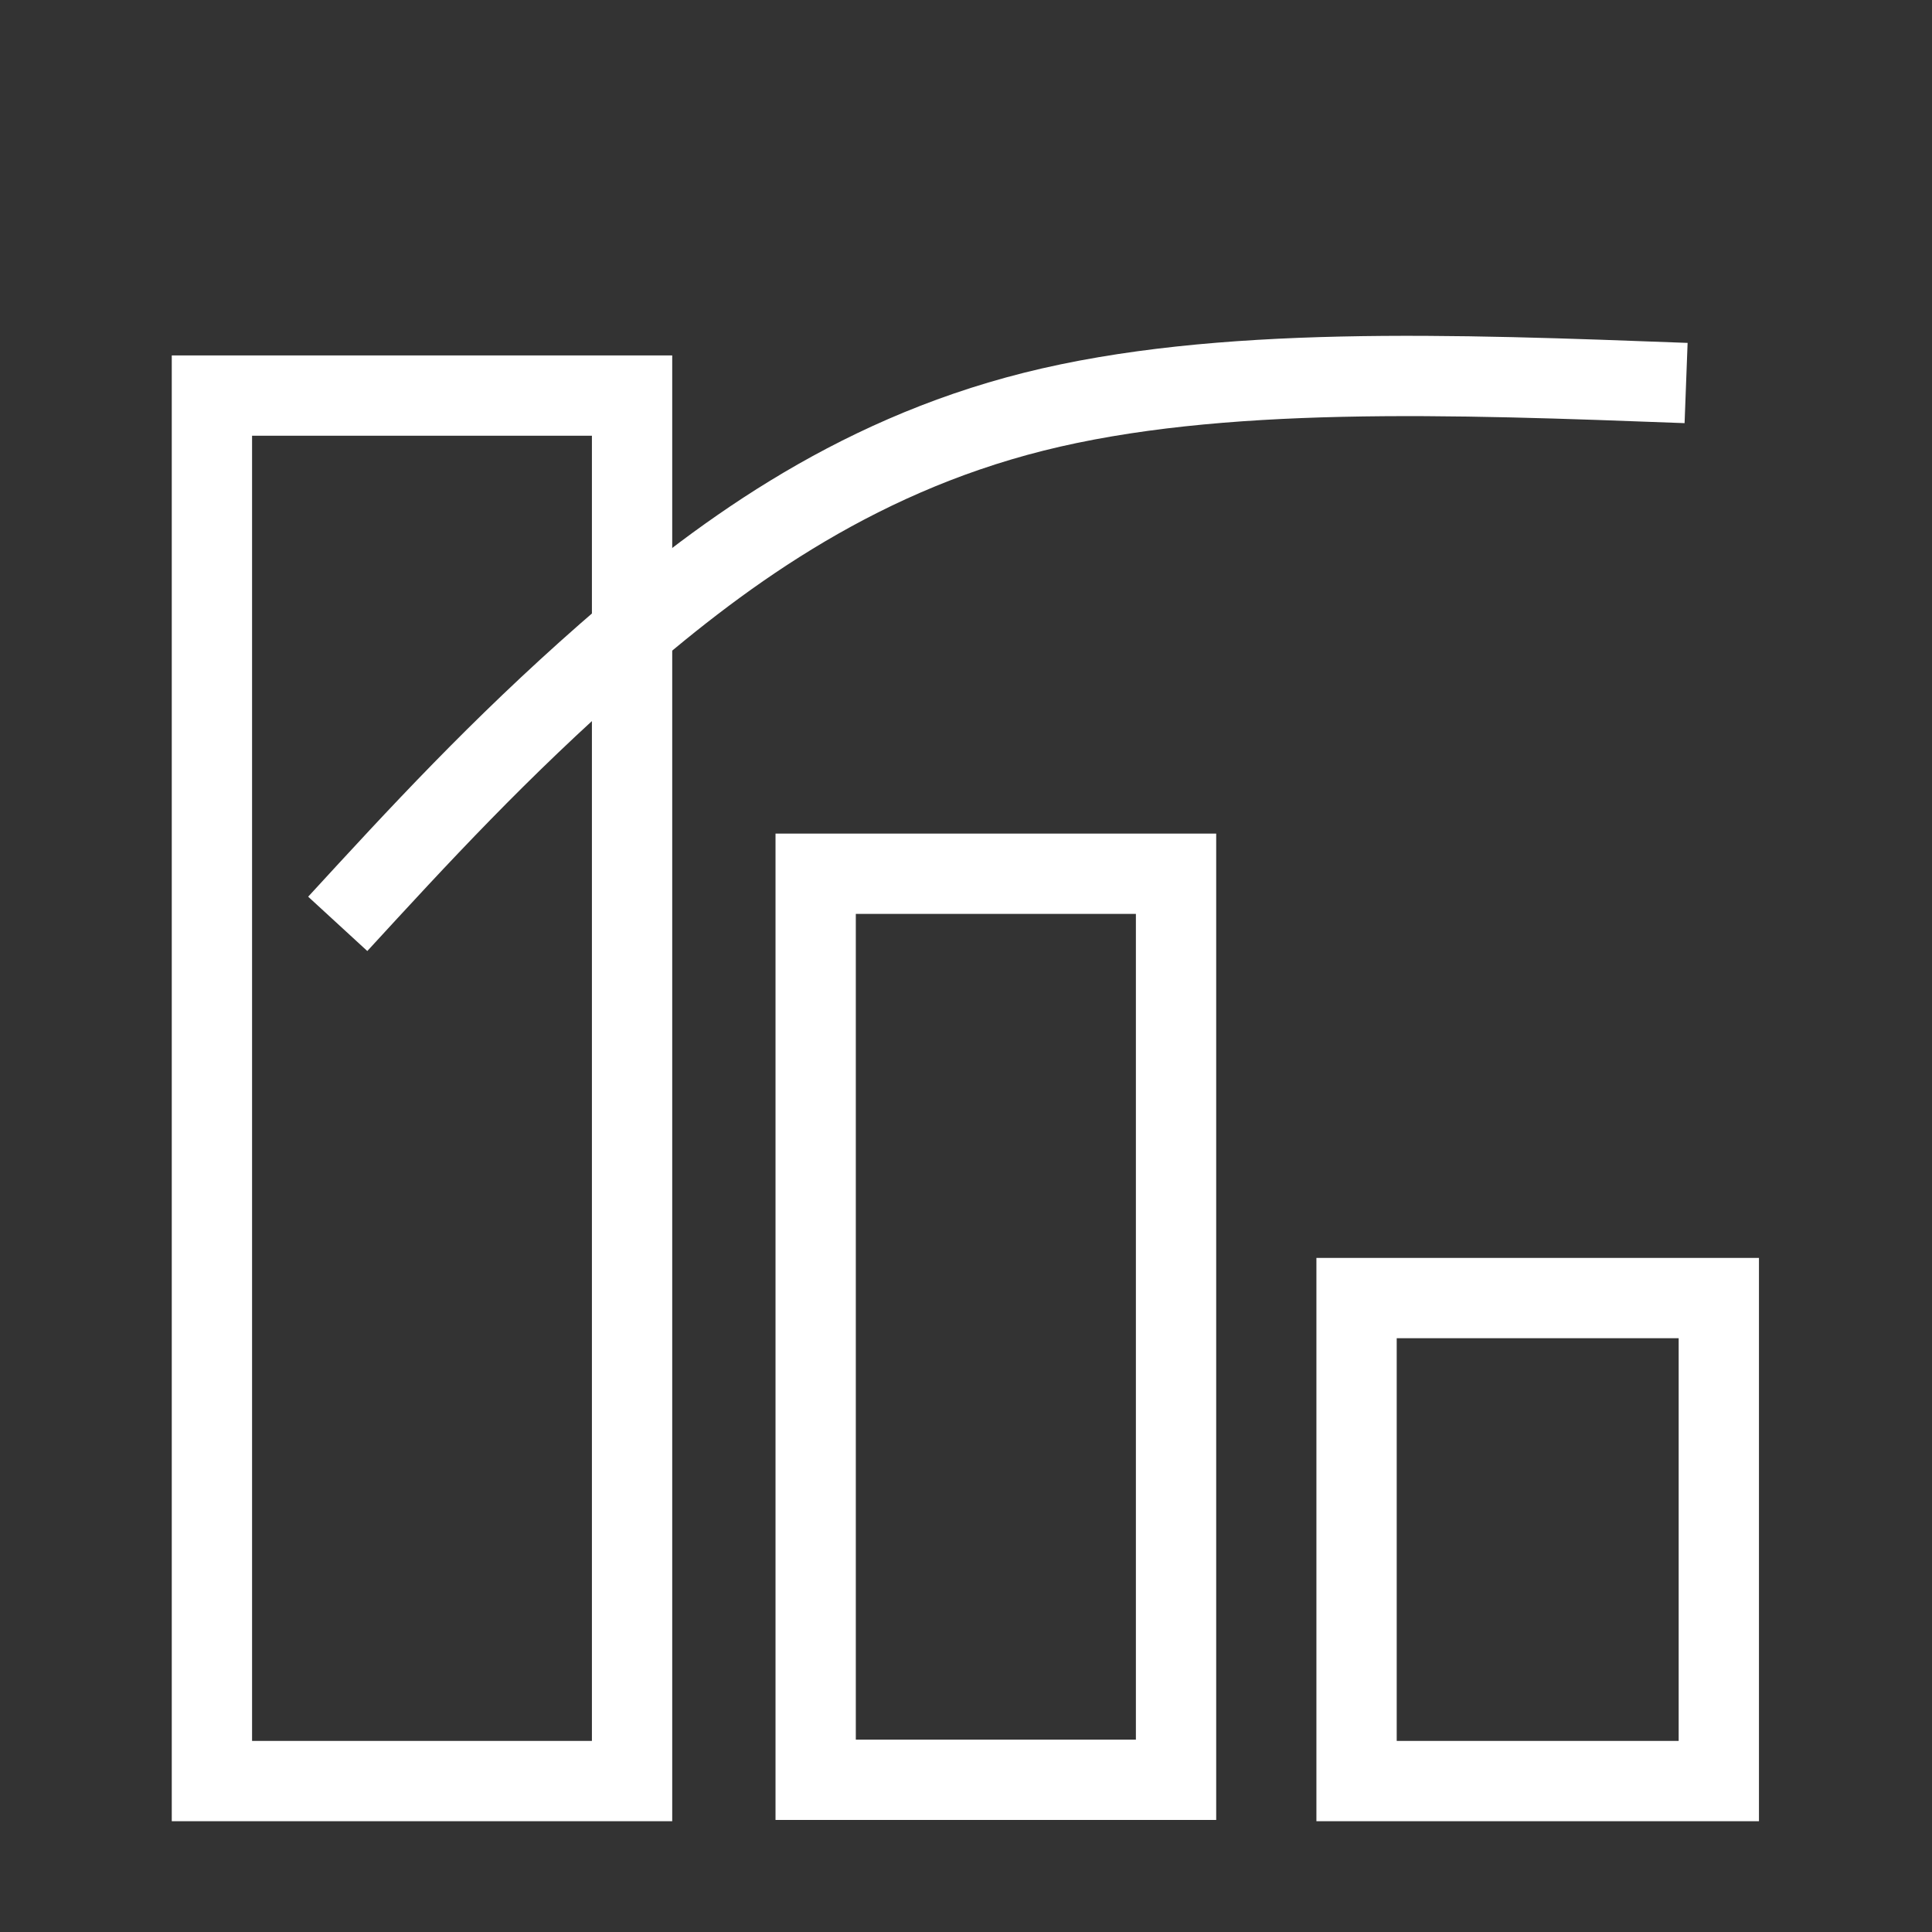 ﻿<?xml version="1.0" encoding="utf-8"?>
<!DOCTYPE svg PUBLIC "-//W3C//DTD SVG 1.1//EN" "http://www.w3.org/Graphics/SVG/1.1/DTD/svg11.dtd">
<svg xmlns="http://www.w3.org/2000/svg" xmlns:xlink="http://www.w3.org/1999/xlink" version="1.1" baseProfile="full" width="32" height="32" viewBox="0 0 32.00 32.00" enable-background="new 0 0 32.00 32.00" xml:space="preserve">
	<rect x="0" y="0" width="32.00" height="32.00" fill="#333333" stroke="none"/>
	<rect x="22.469" y="21.5" fill="none" stroke-width="1.33" stroke-linejoin="miter" stroke="#FFFFFF" stroke-opacity="1" width="6" height="8"/>
	<rect x="13.51" y="14.472" fill="none" stroke-width="1.33" stroke-linejoin="miter" stroke="#FFFFFF" stroke-opacity="1" width="5.969" height="15.007"/>
	<path fill="none" stroke-width="1.33" stroke-linejoin="miter" stroke="#FFFFFF" stroke-opacity="1" d="M 3.51,6.552L 3.51,29.5L 10.469,29.5L 10.469,6.552L 3.51,6.552 Z "/>
	<path fill="none" stroke-width="1.33" stroke-linejoin="miter" stroke="#FFFFFF" stroke-opacity="1" d="M 27.927,6.344C 24.052,6.198 20.177,6.052 17.122,6.819C 14.066,7.587 11.83,9.267 10.045,10.833C 8.26,12.399 6.927,13.851 5.594,15.302"/>
</svg>
